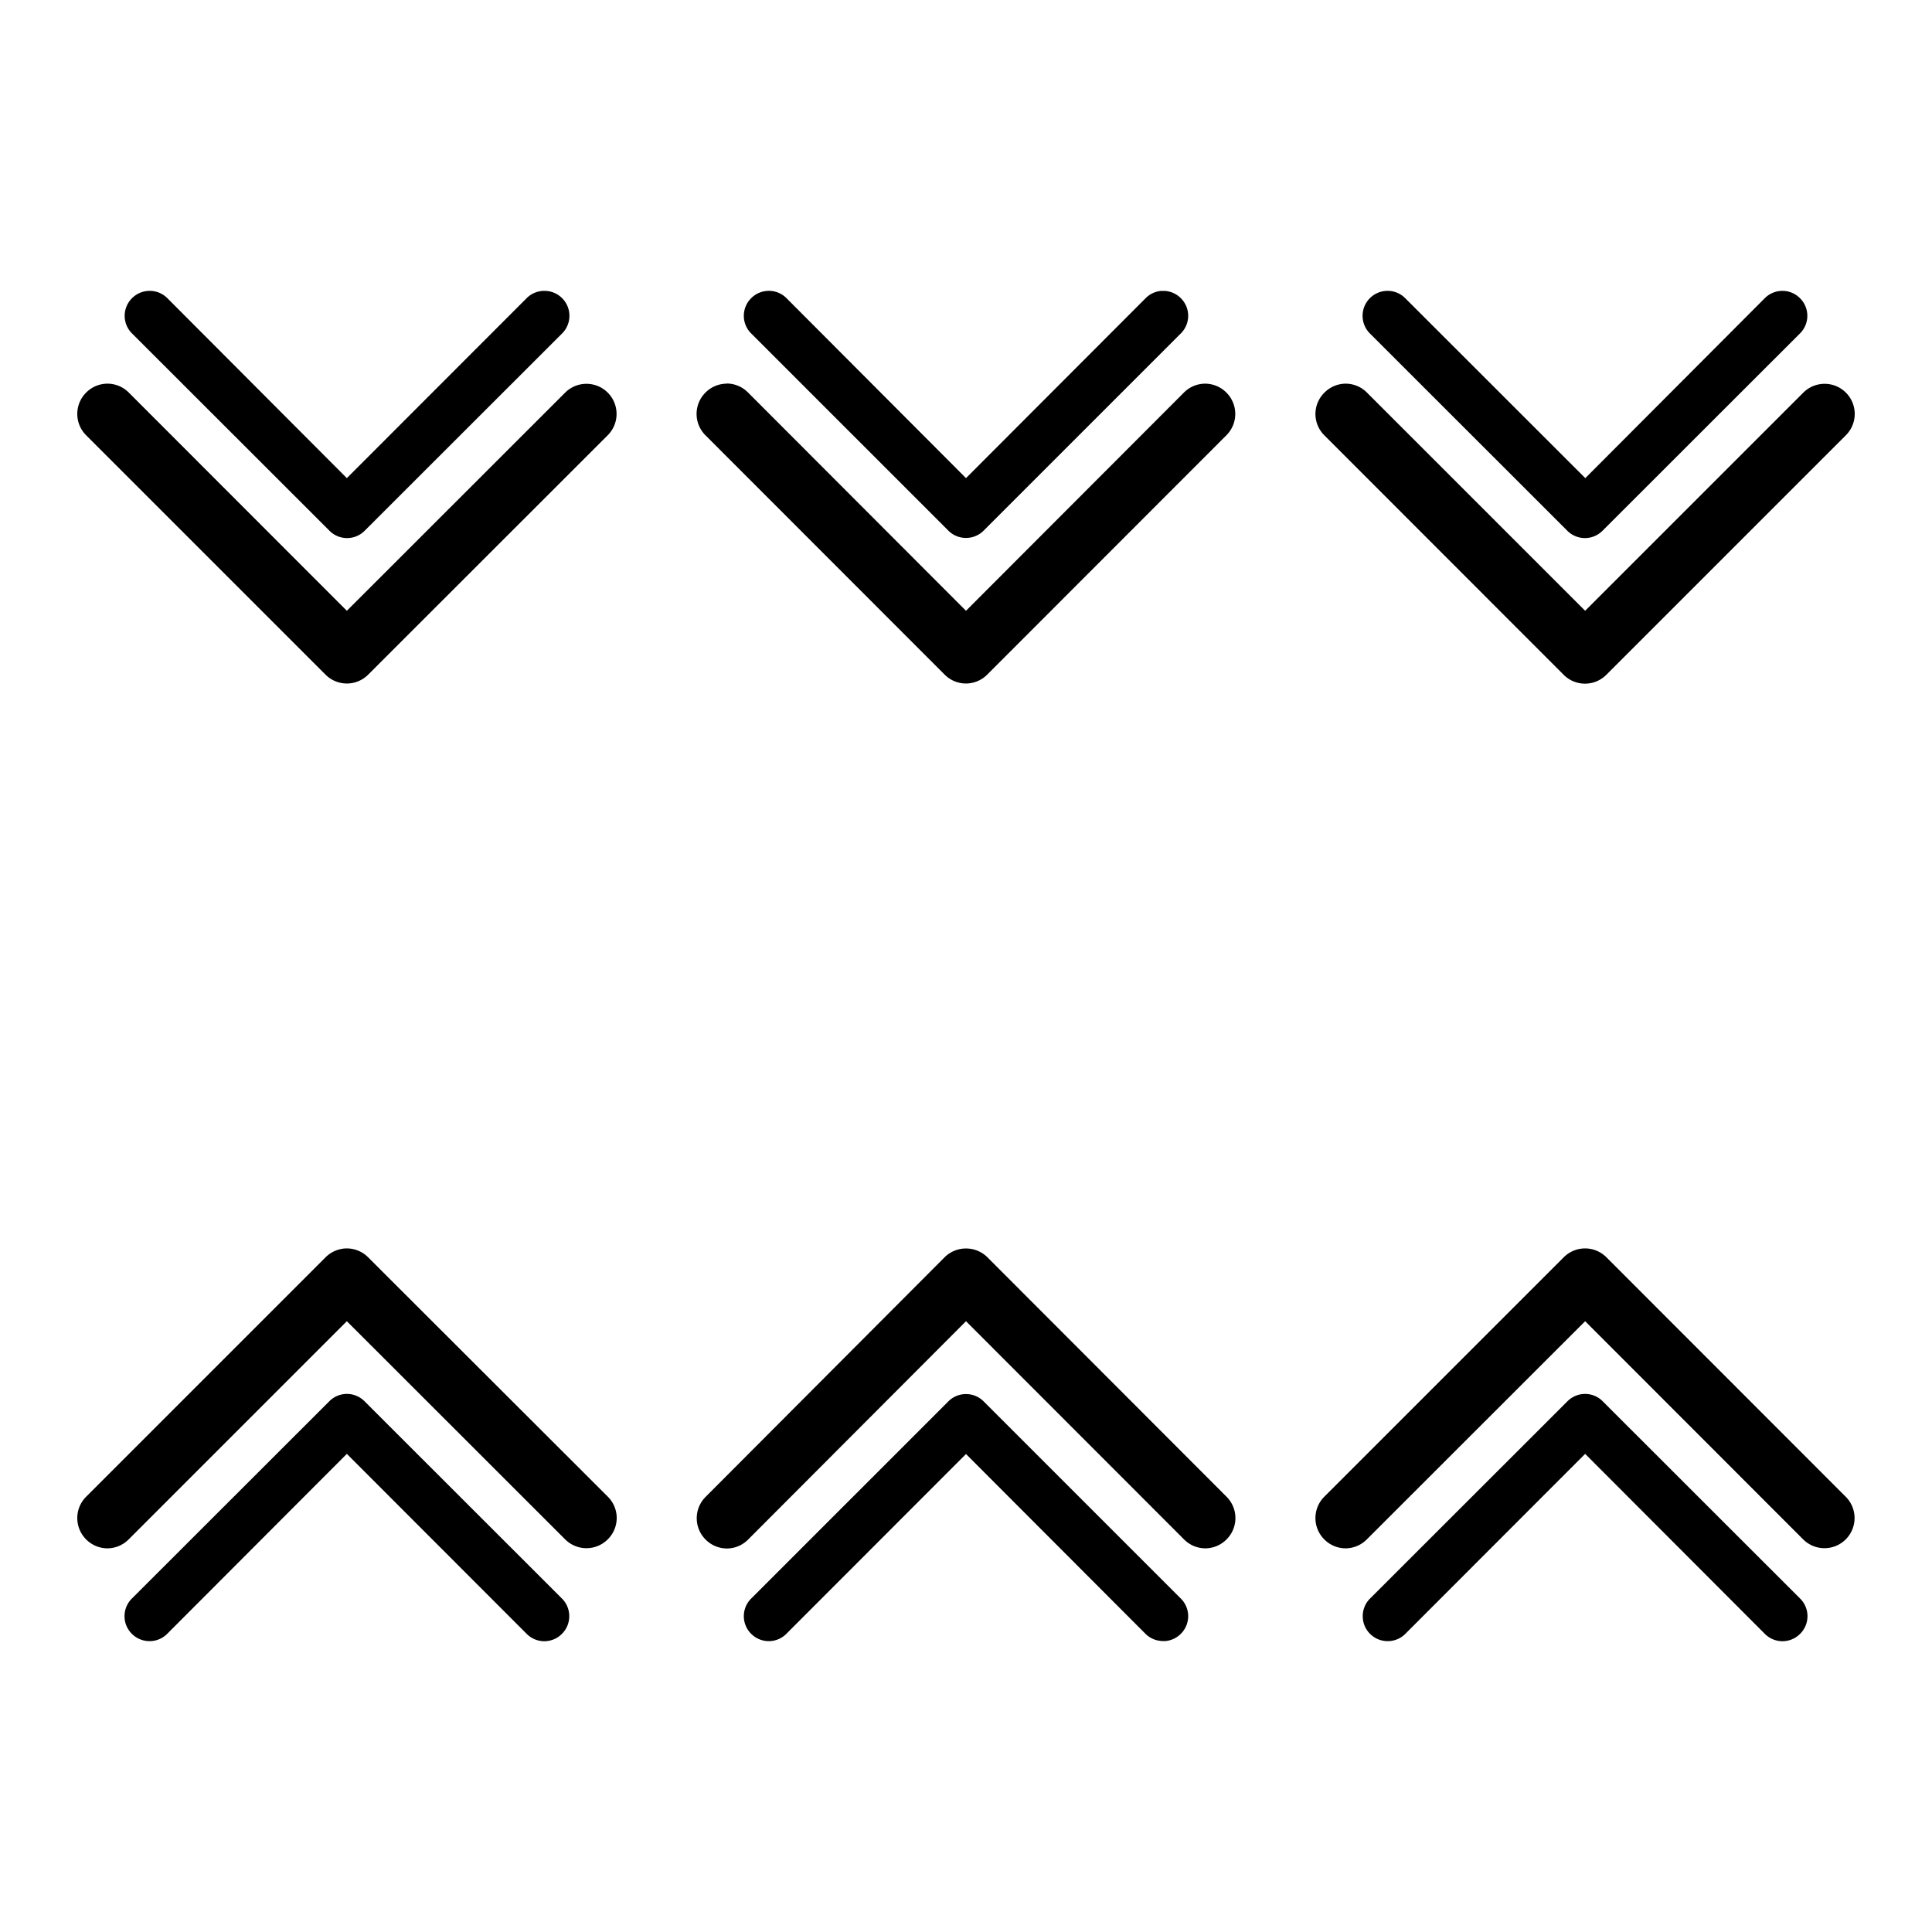 <svg width="48" height="48" viewBox="0 0 12.7 12.7" xmlns="http://www.w3.org/2000/svg"><path d="M3.578 1.912a.163.163 0 0 0-.116.048L2.28 3.143 1.1 1.96a.163.163 0 0 0-.134-.047.163.163 0 0 0-.098.047.163.163 0 0 0 0 .232l1.298 1.297a.163.163 0 0 0 .231 0l1.298-1.297a.163.163 0 0 0 .048-.115.163.163 0 0 0-.048-.117.163.163 0 0 0-.116-.048zm8.14 0a.163.163 0 0 0-.117.048l-1.18 1.183L9.237 1.96a.163.163 0 0 0-.134-.047.163.163 0 0 0-.098.047.163.163 0 0 0-.048.117.163.163 0 0 0 .048.115l1.298 1.297a.163.163 0 0 0 .231 0l1.298-1.297a.163.163 0 0 0 0-.232.163.163 0 0 0-.116-.048zm-4.082 0a.163.163 0 0 0-.105.048L6.35 3.143 5.17 1.96a.163.163 0 0 0-.135-.047.163.163 0 0 0-.097.047.163.163 0 0 0 0 .232l1.297 1.297a.163.163 0 0 0 .115.047.163.163 0 0 0 .115-.047l1.297-1.297a.163.163 0 0 0 0-.232.163.163 0 0 0-.097-.047.163.163 0 0 0-.03 0zm-6.93.61a.198.198 0 0 0-.14.059.198.198 0 0 0 0 .28L2.14 4.435a.198.198 0 0 0 .28 0l1.575-1.574a.198.198 0 0 0 .058-.139.198.198 0 0 0-.058-.141.198.198 0 0 0-.28 0L2.28 4.015.847 2.581a.198.198 0 0 0-.14-.059zm4.071 0a.198.198 0 0 0-.14.059.198.198 0 0 0 0 .28L6.21 4.435a.198.198 0 0 0 .139.058.198.198 0 0 0 .14-.058l1.573-1.574a.198.198 0 0 0 0-.28.198.198 0 0 0-.14-.059.198.198 0 0 0-.14.059L6.35 4.015 4.917 2.58a.198.198 0 0 0-.14-.059zm4.069 0a.198.198 0 0 0-.14.059.198.198 0 0 0-.059.14.198.198 0 0 0 .058.14l1.574 1.575a.198.198 0 0 0 .28 0l1.575-1.575a.198.198 0 0 0 0-.28.198.198 0 0 0-.28 0L10.42 4.015 8.986 2.581a.198.198 0 0 0-.14-.059zM6.35 8.207a.198.198 0 0 0-.14.057L4.638 9.84a.198.198 0 0 0 0 .28.198.198 0 0 0 .14.059.198.198 0 0 0 .14-.059L6.35 8.685l1.433 1.434a.198.198 0 0 0 .14.059.198.198 0 0 0 .14-.059.198.198 0 0 0 0-.28L6.49 8.264a.198.198 0 0 0-.139-.057zm-4.1.002a.198.198 0 0 0-.11.056L.566 9.839a.198.198 0 0 0 0 .28.198.198 0 0 0 .14.059.198.198 0 0 0 .14-.059L2.28 8.685l1.435 1.434a.198.198 0 0 0 .28 0 .198.198 0 0 0 .059-.14.198.198 0 0 0-.058-.14L2.42 8.265a.198.198 0 0 0-.172-.056zm8.138 0a.198.198 0 0 0-.109.056L8.705 9.839a.198.198 0 0 0-.058.14.198.198 0 0 0 .058.14.198.198 0 0 0 .14.059.198.198 0 0 0 .14-.059l1.435-1.434 1.433 1.434a.198.198 0 0 0 .28 0 .198.198 0 0 0 0-.28L10.56 8.265a.198.198 0 0 0-.172-.056zm-8.107.954a.163.163 0 0 0-.116.048L.867 10.508a.163.163 0 0 0 0 .232.163.163 0 0 0 .098.047.163.163 0 0 0 .134-.047L2.28 9.557l1.182 1.183a.163.163 0 0 0 .232 0 .163.163 0 0 0 .048-.116.163.163 0 0 0-.048-.116L2.396 9.211a.163.163 0 0 0-.115-.048zm8.139 0a.163.163 0 0 0-.116.048l-1.298 1.297a.163.163 0 0 0-.048.116.163.163 0 0 0 .048.116.163.163 0 0 0 .098.047.163.163 0 0 0 .134-.047l1.182-1.183 1.181 1.183a.163.163 0 0 0 .232 0 .163.163 0 0 0 0-.232l-1.298-1.297a.163.163 0 0 0-.115-.048zm-4.07.001a.163.163 0 0 0-.115.047l-1.297 1.297a.163.163 0 0 0 0 .232.163.163 0 0 0 .097.047.163.163 0 0 0 .134-.047L6.35 9.558l1.18 1.182a.163.163 0 0 0 .106.047.163.163 0 0 0 .029 0 .163.163 0 0 0 .097-.047.163.163 0 0 0 0-.232L6.465 9.211a.163.163 0 0 0-.115-.047z"/></svg>